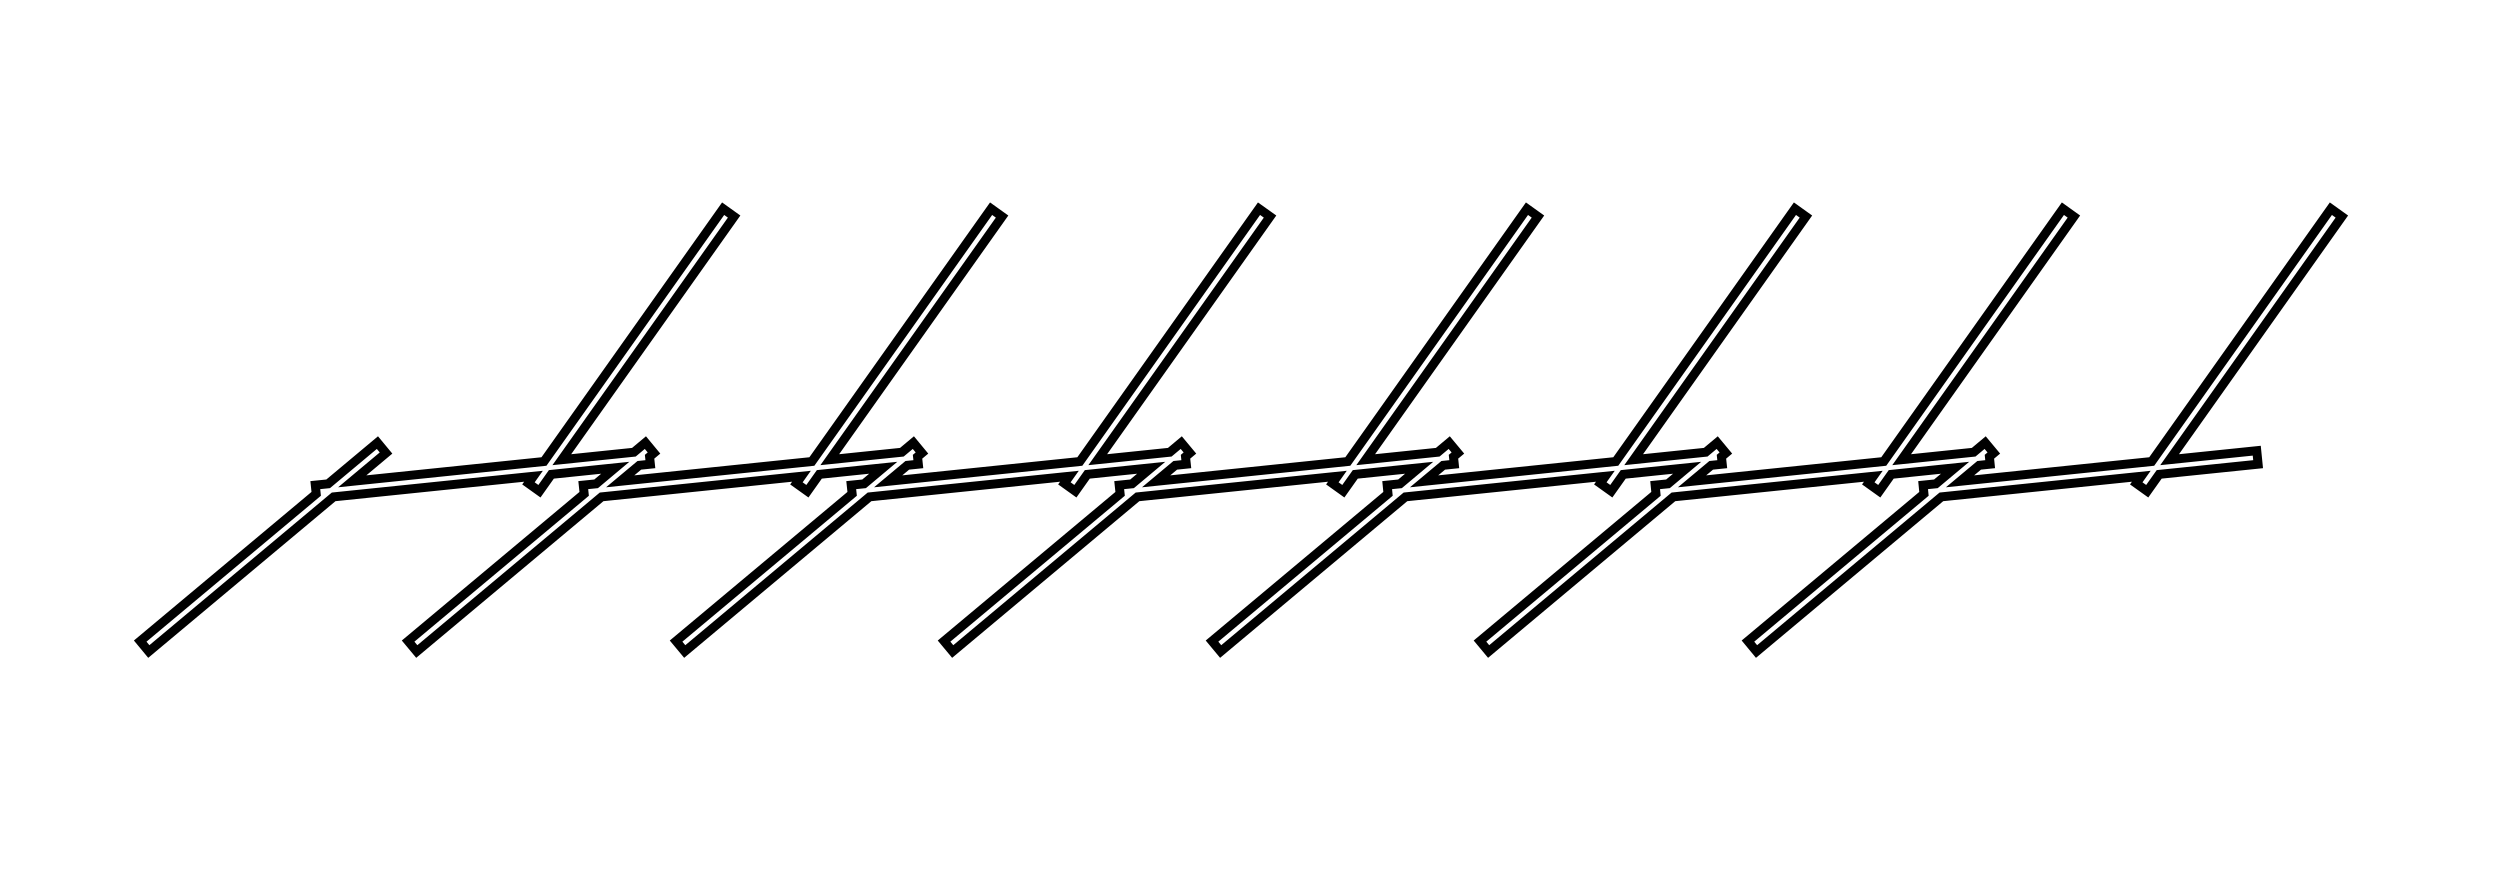 <svg width="279" height="97" viewBox="0 0 279 97" fill="none" xmlns="http://www.w3.org/2000/svg">
<g clip-path="url(#clip0_675_3260)">
<path d="M251.854 50.297L242.128 51.301L261.352 24.168L260.126 23.291L240.131 51.504L218.738 53.716L220.874 51.93L222.1 51.803L222.018 50.971L222.511 50.558L221.544 49.395L220.261 50.469L212.223 51.301L231.447 24.168L230.221 23.291L210.226 51.504L188.833 53.716L190.969 51.93L192.202 51.803L192.113 50.971L192.606 50.558L191.639 49.395L190.356 50.469L182.317 51.301L201.542 24.168L200.316 23.291L180.32 51.504L158.928 53.716L161.064 51.93L162.296 51.803L162.208 50.971L162.701 50.558L161.734 49.395L160.451 50.469L152.412 51.301L171.637 24.168L170.411 23.291L150.415 51.504L129.023 53.716L131.159 51.93L132.391 51.803L132.303 50.971L132.796 50.558L131.829 49.395L130.546 50.469L122.507 51.301L141.738 24.168L140.506 23.291L120.51 51.504L99.118 53.716L101.254 51.93L102.486 51.803L102.398 50.971L102.891 50.558L101.93 49.395L100.647 50.469L92.602 51.301L111.833 24.168L110.607 23.291L90.605 51.504L69.213 53.716L71.349 51.93L72.581 51.803L72.493 50.971L72.986 50.558L72.025 49.395L70.742 50.469L62.697 51.301L81.928 24.168L80.702 23.291L60.706 51.504L39.308 53.716L43.081 50.558L42.12 49.395L36.622 53.995L35.187 54.141L35.288 55.114L15.646 71.546L16.607 72.709L37.235 55.45L59.537 53.15L58.975 53.944L60.201 54.821L61.534 52.94L68.663 52.203L66.527 53.995L65.092 54.141L65.193 55.114L45.545 71.546L46.512 72.709L67.14 55.45L89.442 53.15L88.88 53.944L90.106 54.821L91.439 52.94L98.568 52.203L96.432 53.995L94.997 54.141L95.099 55.114L75.45 71.546L76.417 72.709L97.039 55.45L119.347 53.15L118.785 53.944L120.011 54.821L121.344 52.94L128.473 52.203L126.337 53.995L124.902 54.141L125.004 55.114L105.355 71.546L106.322 72.709L126.944 55.45L149.253 53.15L148.69 53.944L149.916 54.821L151.25 52.94L158.378 52.203L156.242 53.995L154.808 54.141L154.902 55.114L135.261 71.546L136.227 72.709L156.849 55.45L179.158 53.15L178.595 53.944L179.821 54.821L181.155 52.94L188.283 52.203L186.147 53.995L184.713 54.141L184.807 55.114L165.166 71.546L166.133 72.709L186.754 55.45L209.063 53.15L208.5 53.944L209.726 54.821L211.06 52.94L218.188 52.203L216.046 53.995L214.618 54.141L214.713 55.114L195.071 71.546L196.031 72.709L216.659 55.45L238.968 53.15L238.405 53.944L239.631 54.821L240.965 52.94L252.005 51.803L251.854 50.297Z" stroke="currentColor"/>
</g>
<defs>
<clipPath id="clip0_675_3260">
<rect width="278.1" height="96.1" fill="white"/>
</clipPath>
</defs>
</svg>
